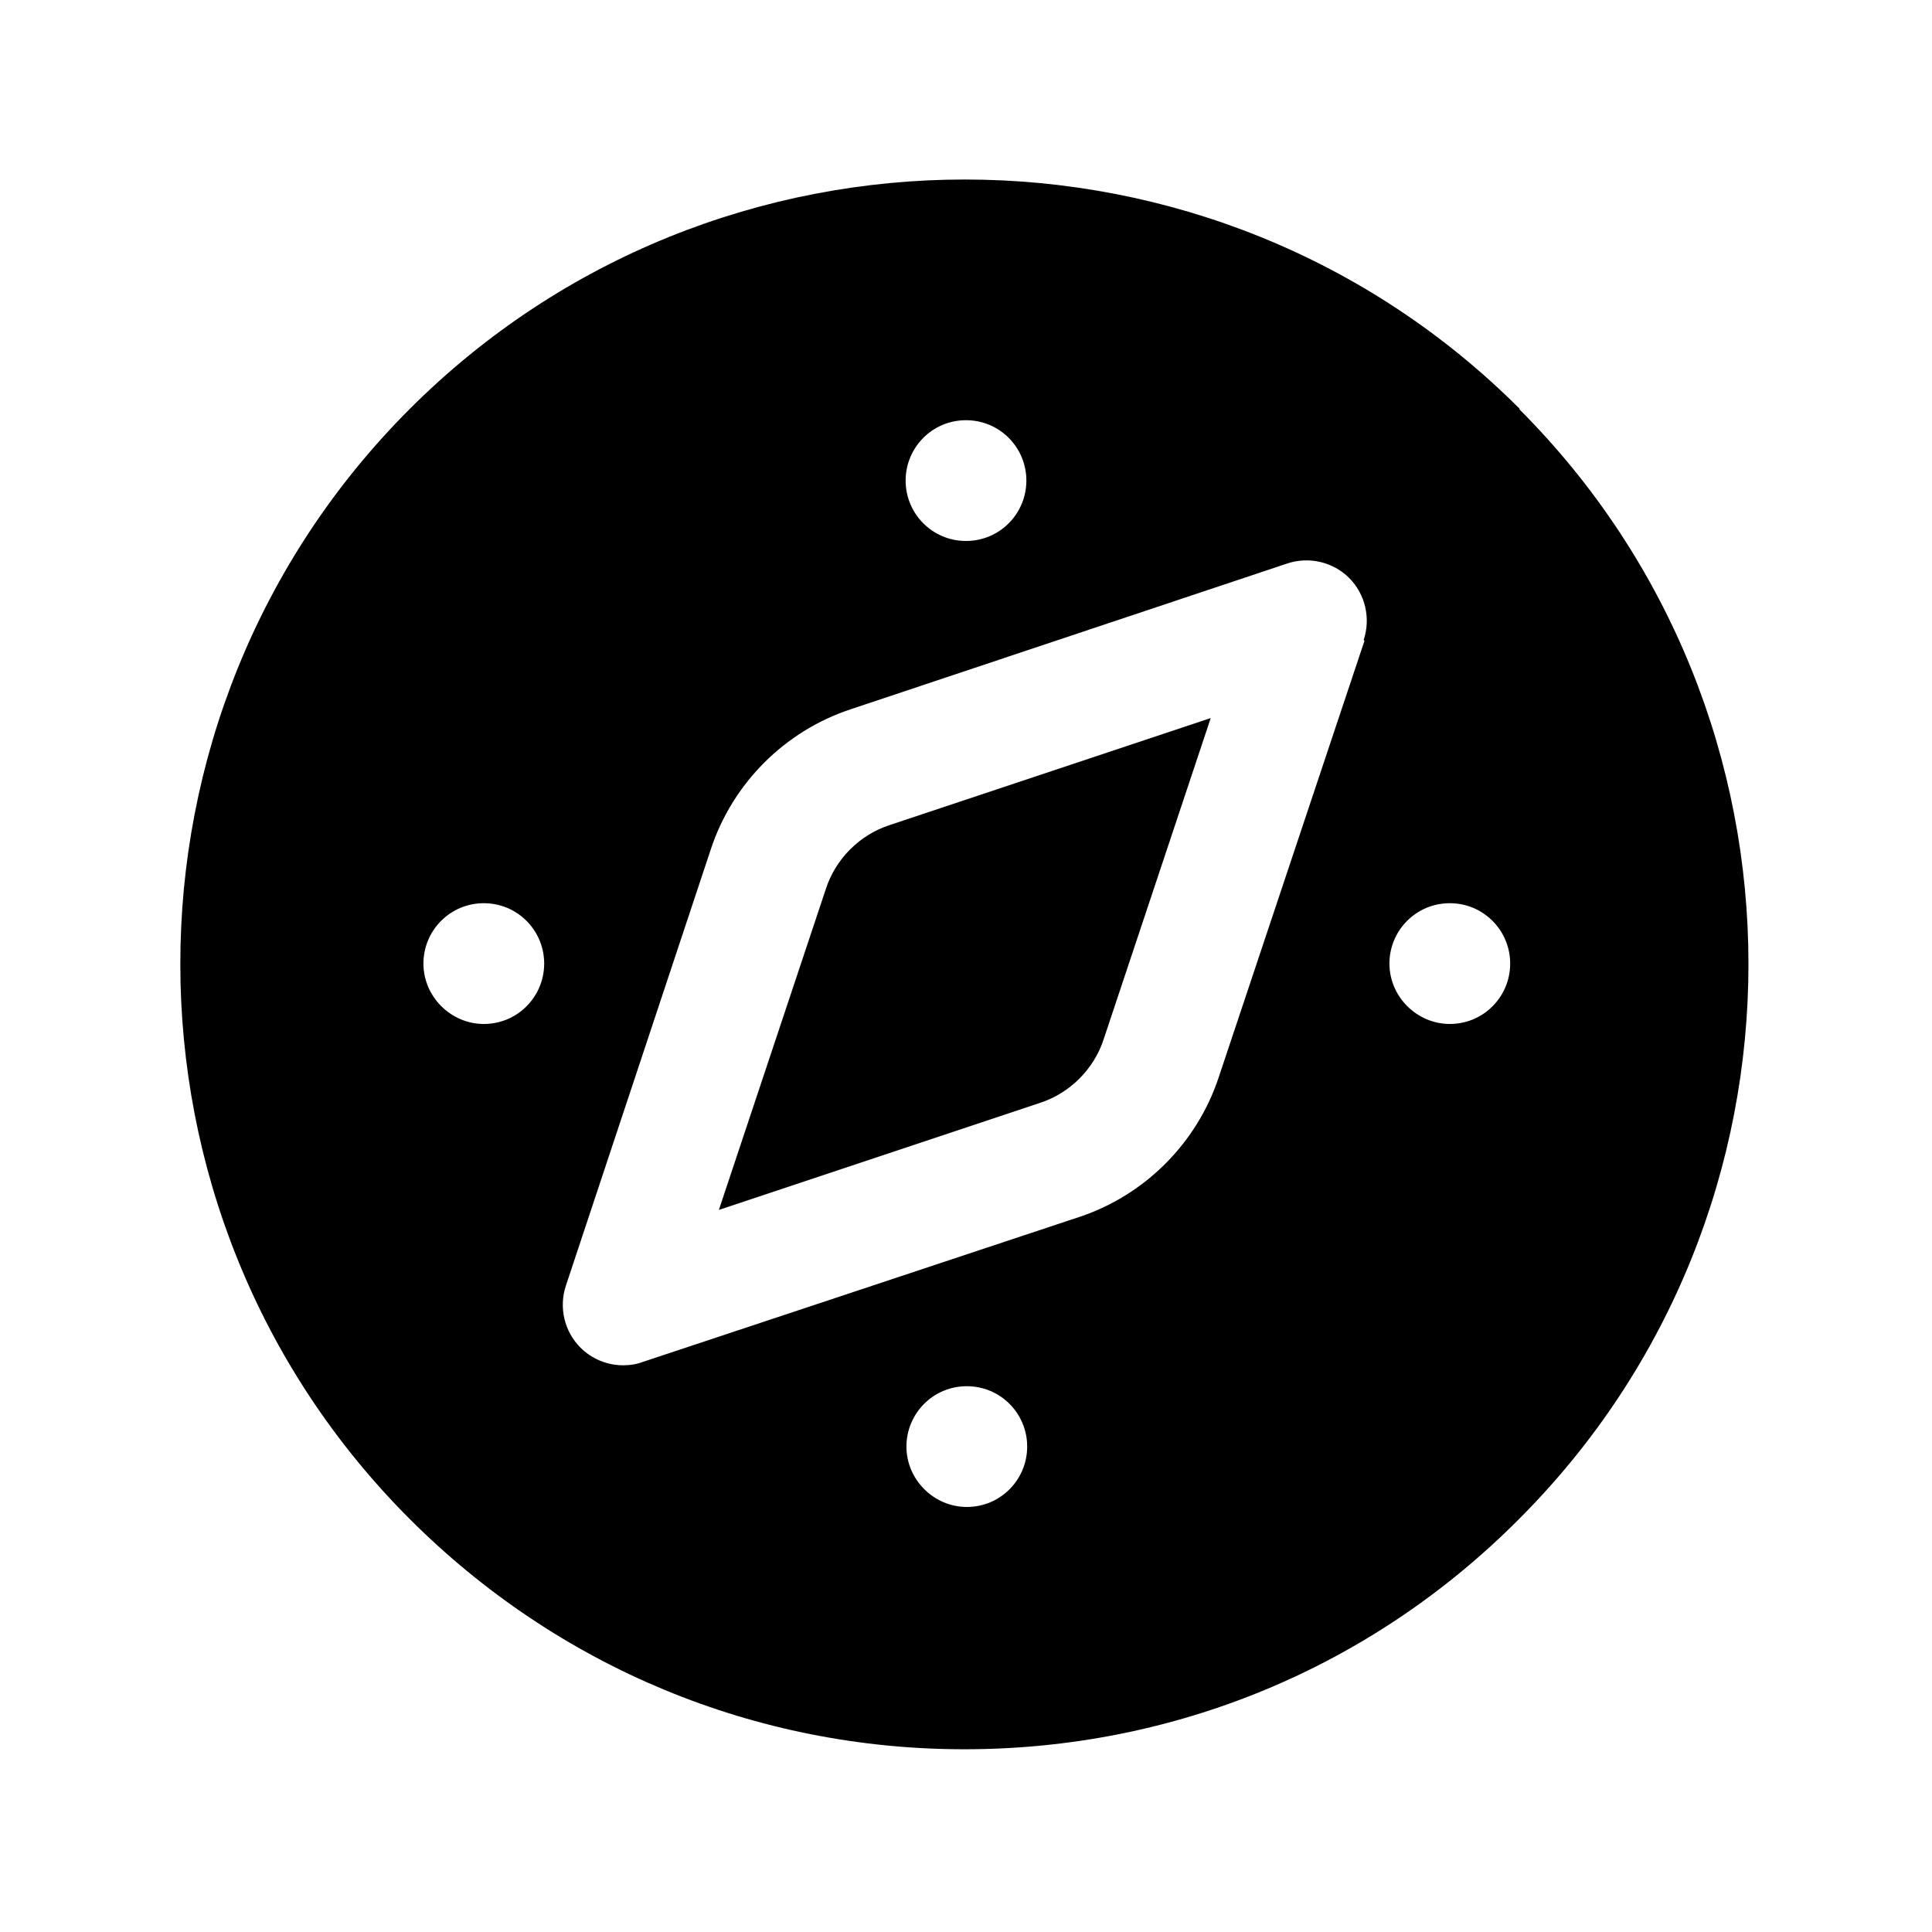 <svg width="24" height="24" viewBox="0 0 24 24" fill="none" xmlns="http://www.w3.org/2000/svg">
<path d="M10.26 11.04L8.93 15.03L12.92 13.7C13.29 13.58 13.59 13.28 13.71 12.91L15.04 8.92L11.05 10.25C10.68 10.37 10.38 10.67 10.26 11.04Z" fill="black"/>
<path d="M18.88 5.08C15.08 1.28 8.89 1.28 5.09 5.08C1.29 8.88 1.29 15.07 5.09 18.87C6.93 20.71 9.38 21.73 11.98 21.73C14.58 21.73 17.03 20.72 18.87 18.87C22.67 15.07 22.67 8.88 18.87 5.08H18.88ZM12 5.22C12.42 5.22 12.75 5.56 12.75 5.97C12.75 6.38 12.42 6.72 12 6.72C11.58 6.72 11.25 6.38 11.25 5.97C11.25 5.56 11.58 5.22 12 5.22ZM6.01 12.72C5.6 12.72 5.26 12.38 5.26 11.97C5.26 11.56 5.59 11.22 6.01 11.22C6.43 11.22 6.76 11.56 6.76 11.97C6.76 12.38 6.43 12.72 6.01 12.72ZM12.01 18.72C11.6 18.72 11.26 18.38 11.26 17.97C11.26 17.56 11.59 17.22 12.01 17.22C12.43 17.22 12.76 17.56 12.76 17.97C12.76 18.38 12.43 18.72 12.01 18.72ZM16.95 7.96L15.14 13.38C14.87 14.2 14.22 14.85 13.4 15.12L7.98 16.92C7.9 16.95 7.82 16.96 7.74 16.96C7.54 16.96 7.35 16.88 7.21 16.74C7.01 16.54 6.94 16.24 7.03 15.97L8.83 10.55C9.1 9.73 9.75 9.08 10.57 8.81L15.99 7C16.26 6.91 16.56 6.98 16.76 7.18C16.96 7.38 17.03 7.68 16.94 7.95L16.95 7.96ZM18.01 12.72C17.6 12.72 17.26 12.38 17.26 11.97C17.26 11.56 17.59 11.22 18.01 11.22C18.43 11.22 18.76 11.56 18.76 11.97C18.76 12.38 18.43 12.72 18.01 12.72Z" fill="black"/>
</svg>
